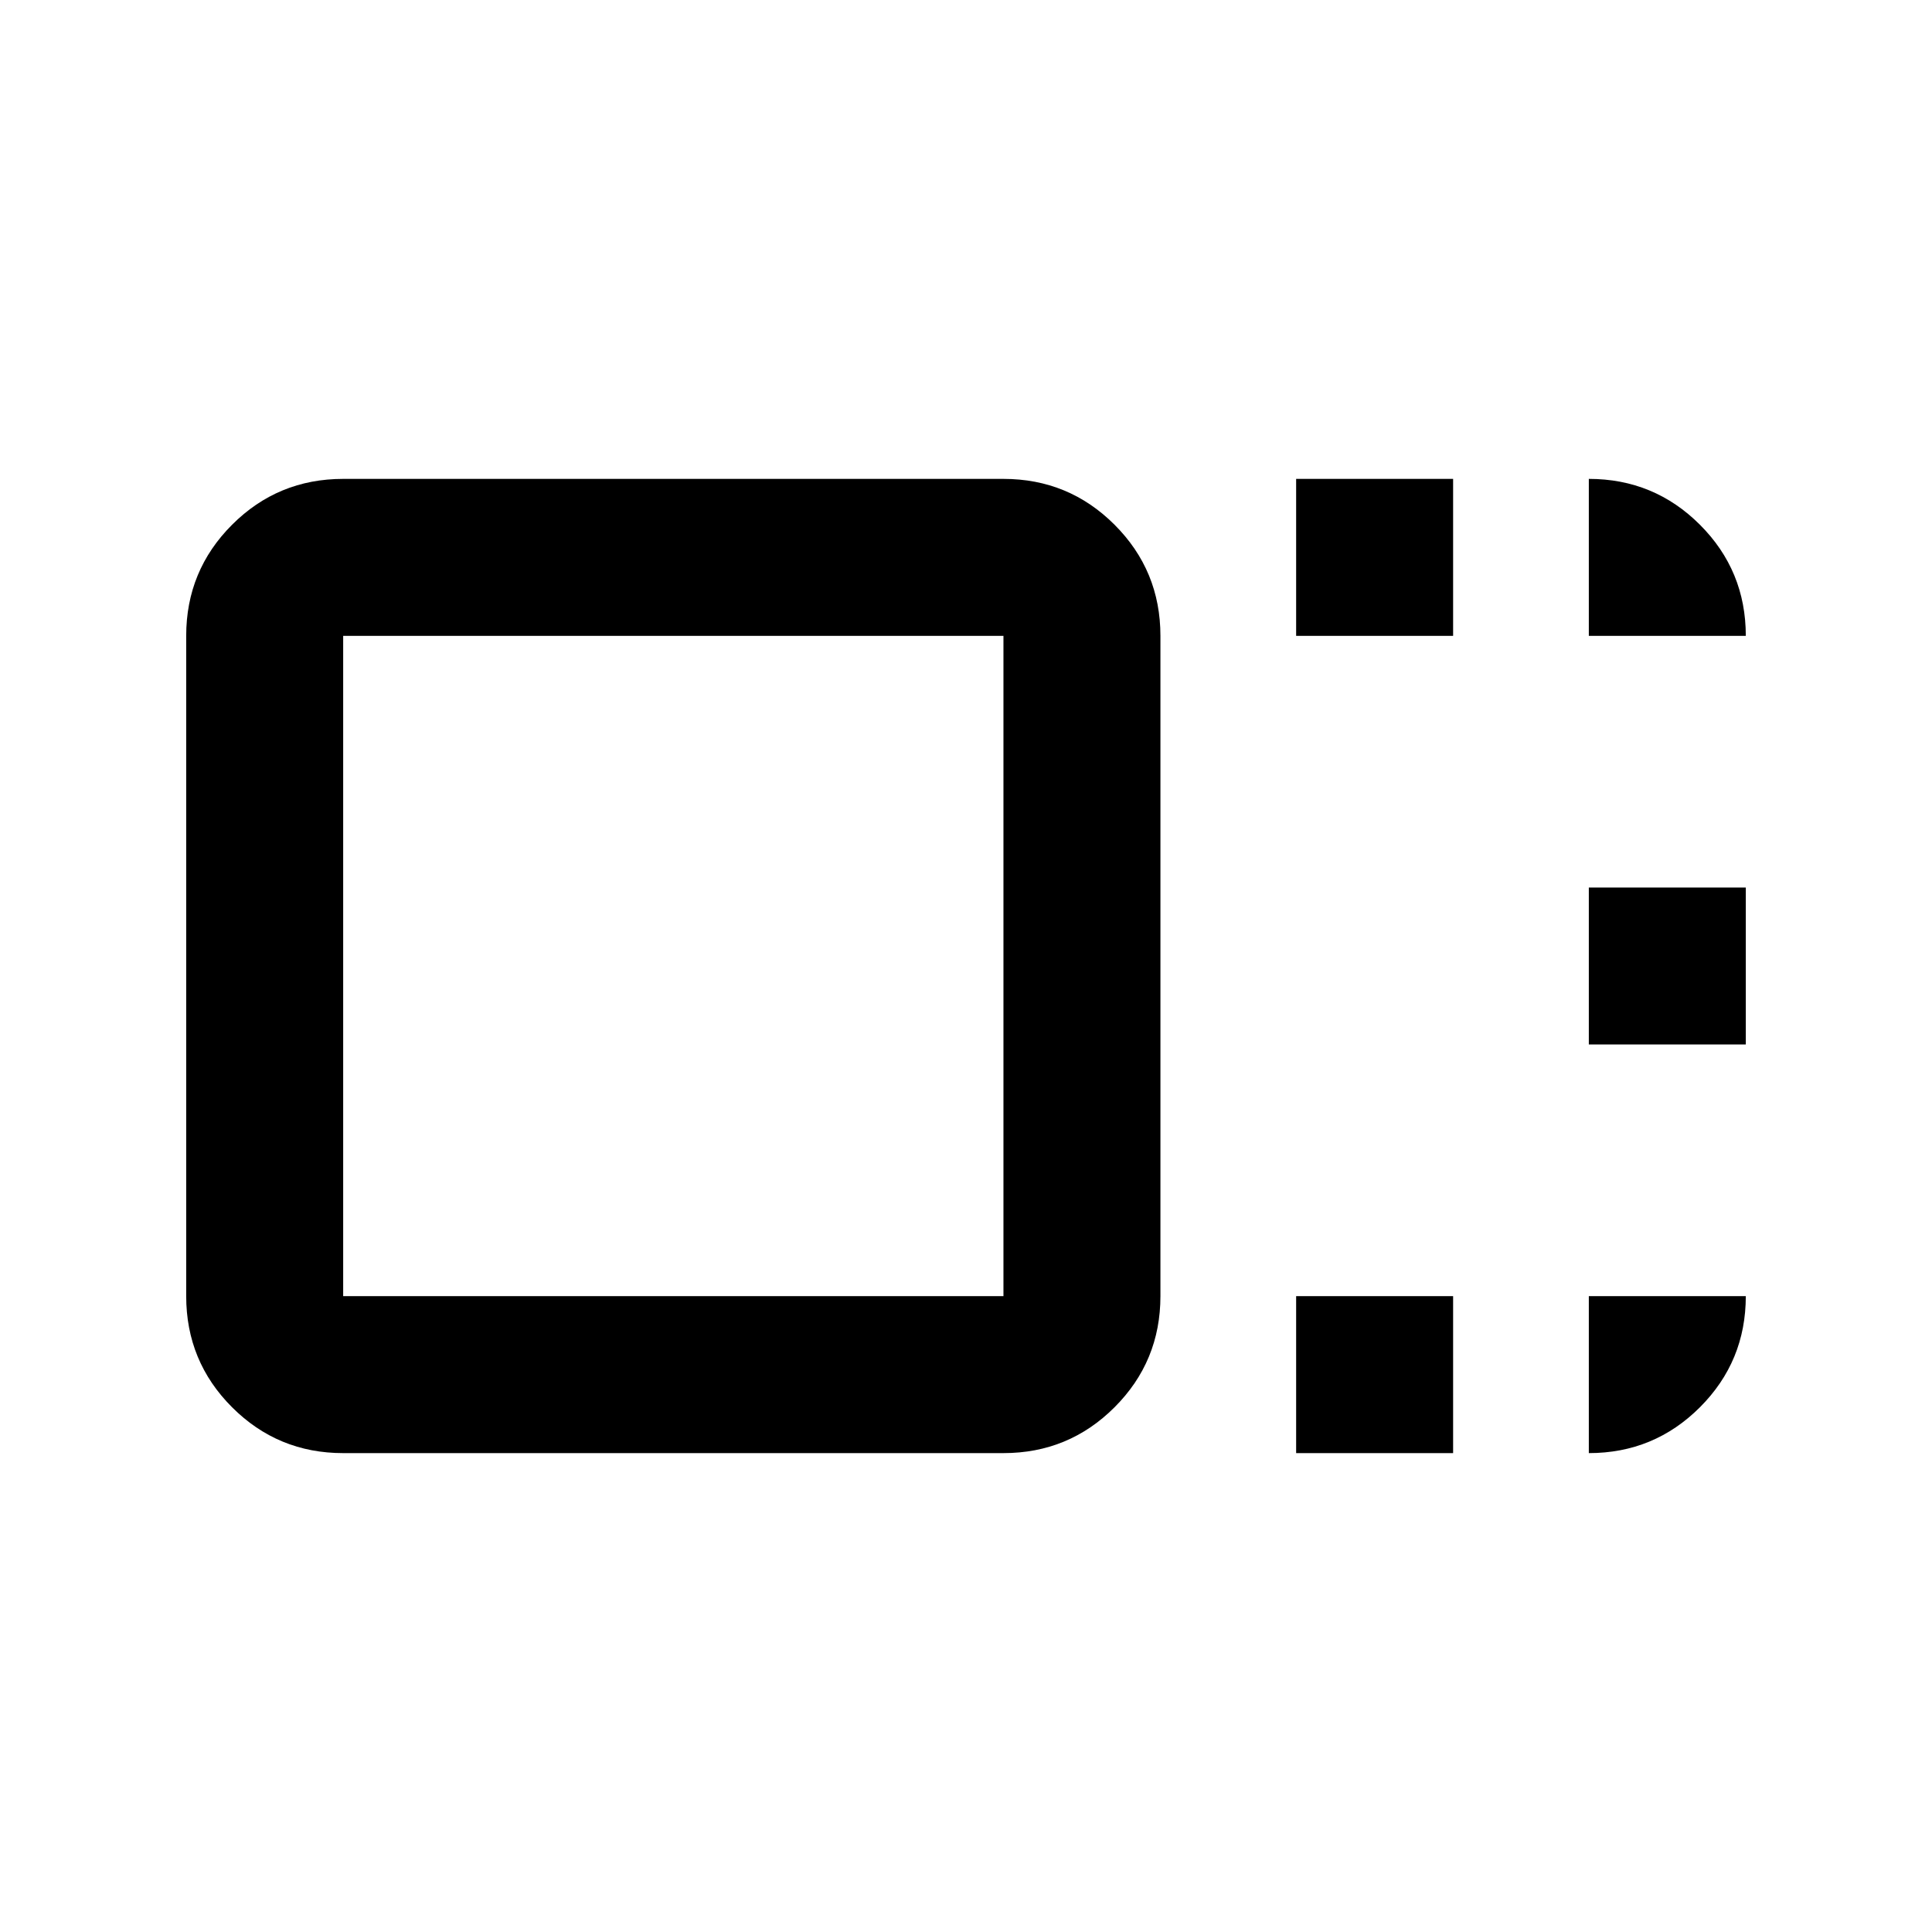 <svg xmlns="http://www.w3.org/2000/svg" height="20" viewBox="0 96 960 960" width="20"><path d="M576.609 740.043q0 32.421-22.79 55.211t-55.21 22.79H170.522q-32.42 0-55.21-22.79t-22.79-55.211V411.957q0-32.421 22.79-55.211t55.21-22.79h328.087q32.42 0 55.21 22.79t22.79 55.211v328.086Zm-78 0V411.957H170.522v328.086h328.087Zm145.434-328.086v-78.001h78.001v78.001h-78.001Zm0 406.087v-78.001h78.001v78.001h-78.001ZM789.478 615v-78h78v78h-78Zm-454.913-39Zm454.913-164.043v-78.001q32.42 0 55.21 22.79t22.79 55.211h-78Zm0 328.086h78q0 32.421-22.79 55.211t-55.21 22.79v-78.001Z"/></svg>